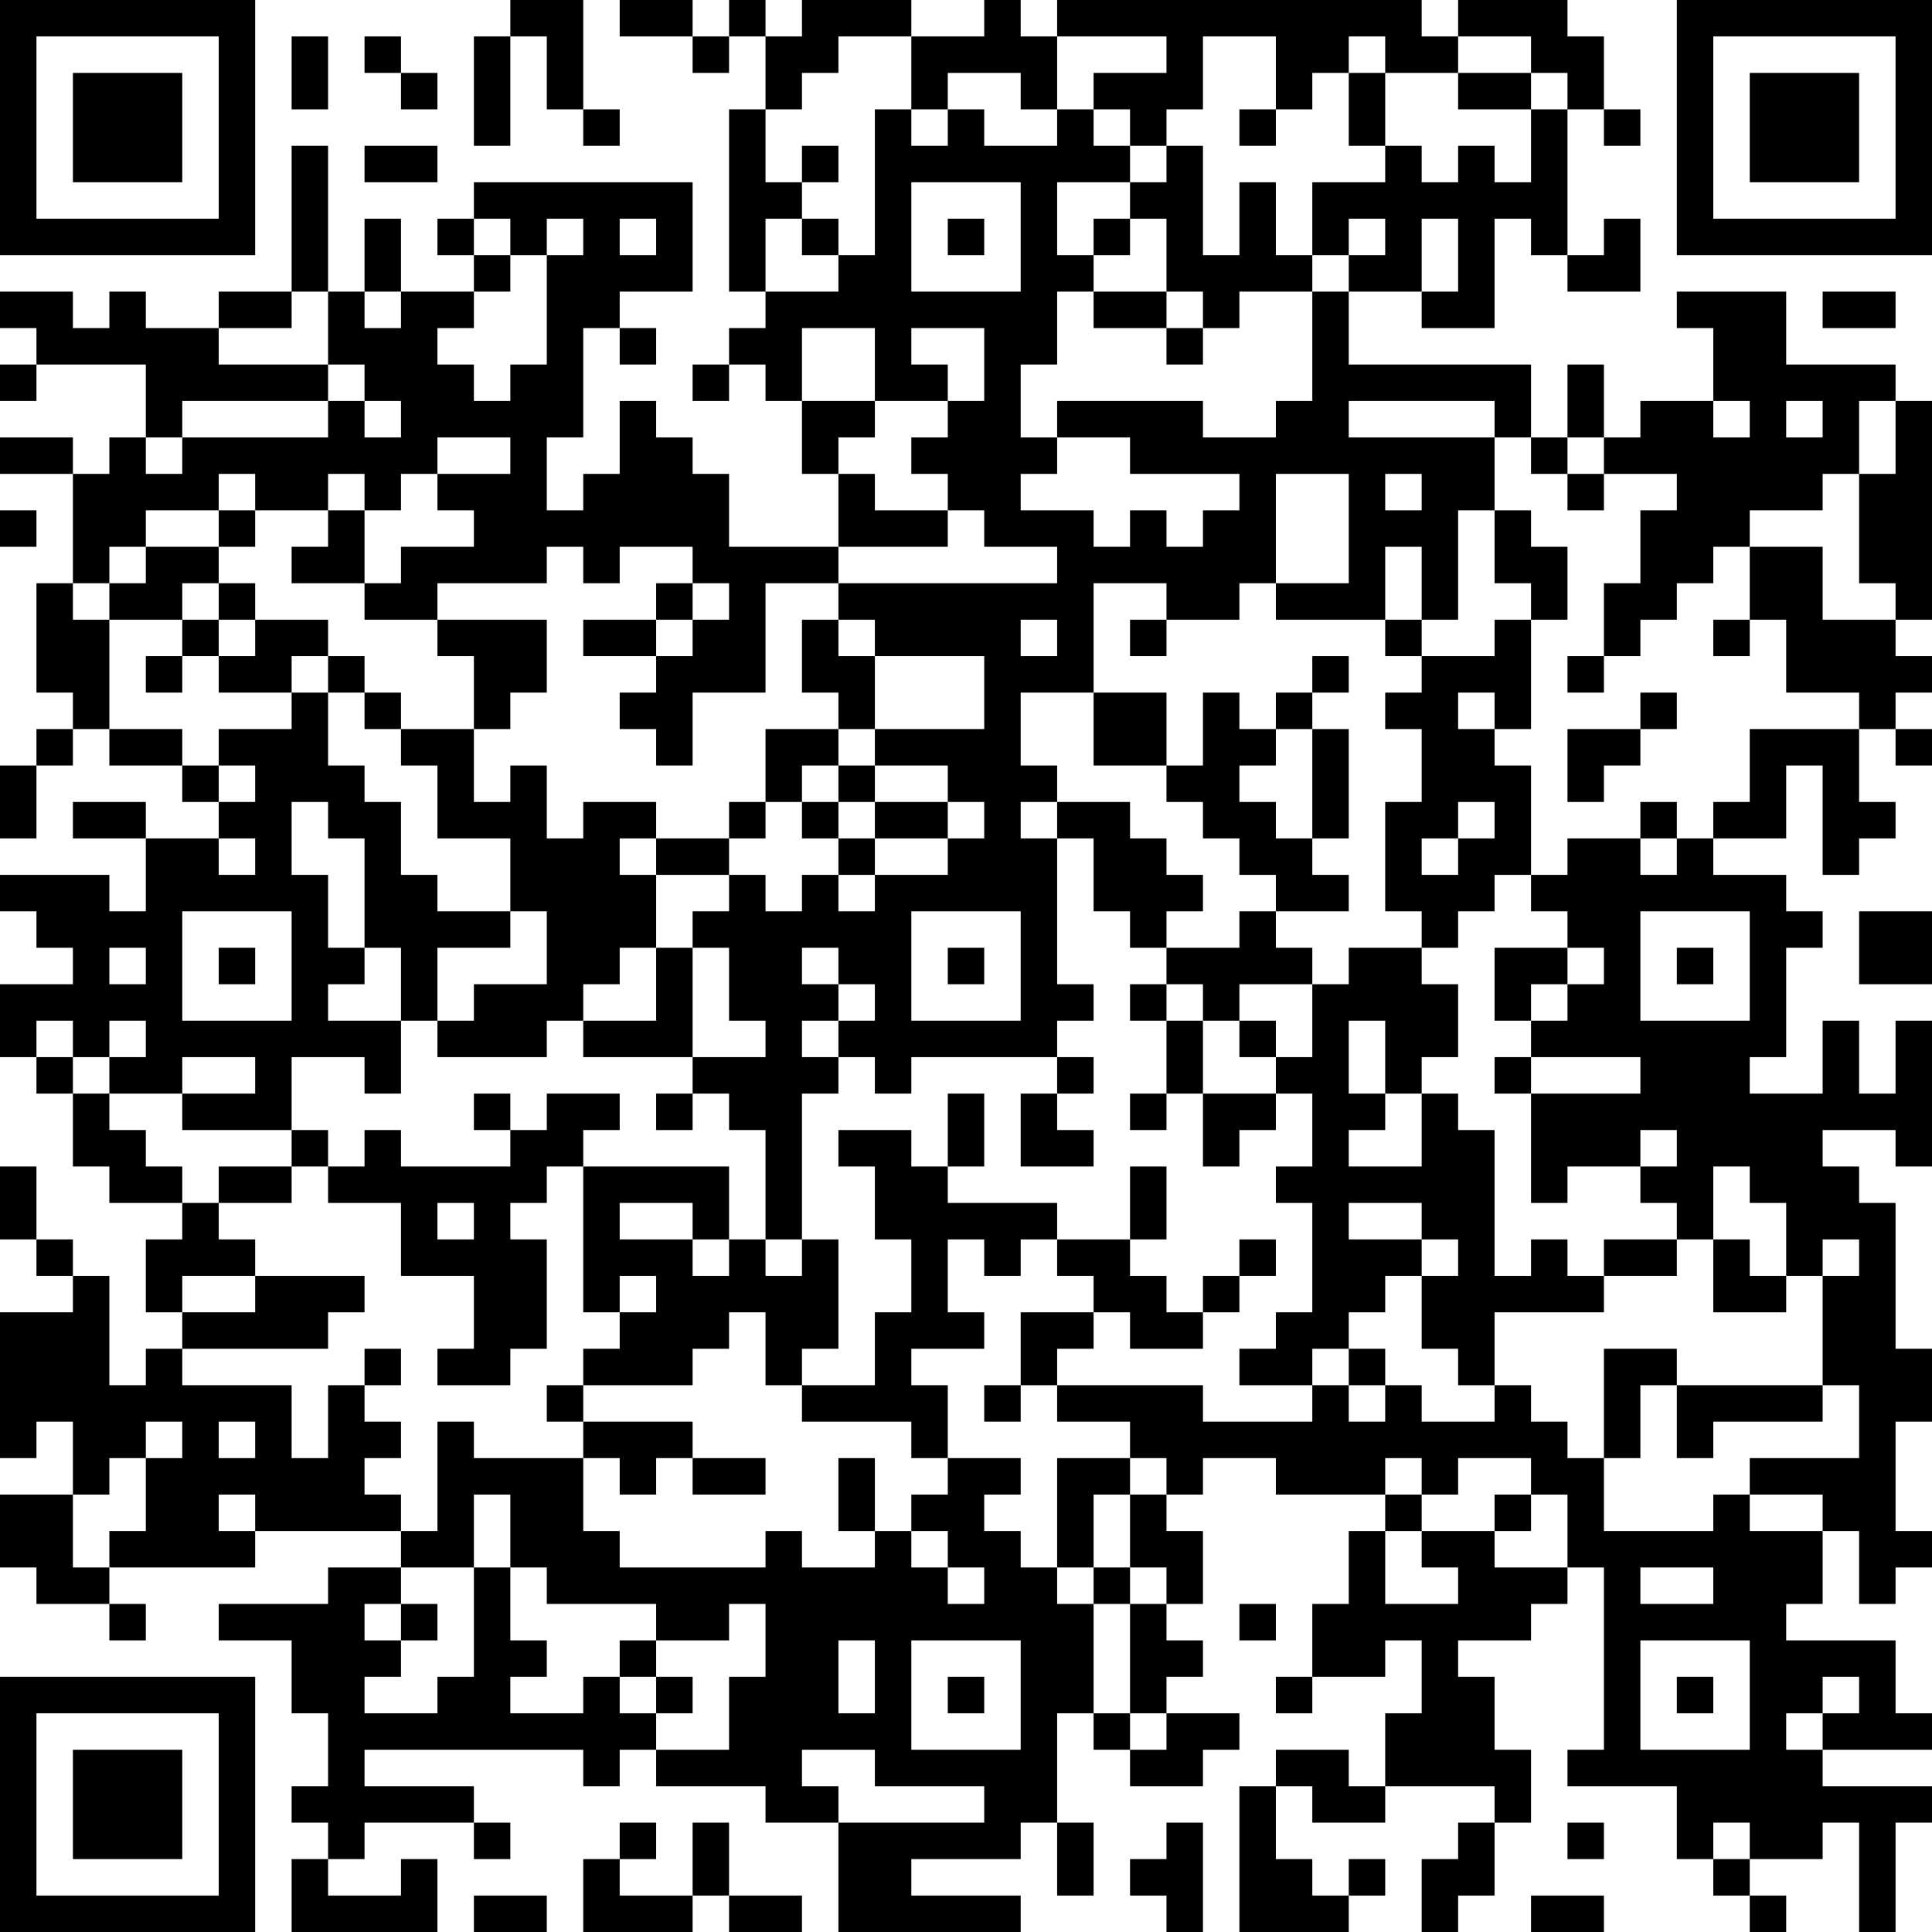 <?xml version="1.0" encoding="UTF-8"?>
<svg xmlns="http://www.w3.org/2000/svg" version="1.1" width="356" height="356" viewBox="0 0 356 356"><rect x="0" y="0" width="356" height="356" fill="#ffffff"/><g transform="scale(6.717)"><g transform="translate(0,0)"><path fill-rule="evenodd" d="M14 0L14 1L13 1L13 4L14 4L14 1L15 1L15 3L16 3L16 4L17 4L17 3L16 3L16 0ZM17 0L17 1L19 1L19 2L20 2L20 1L21 1L21 3L20 3L20 8L21 8L21 9L20 9L20 10L19 10L19 11L20 11L20 10L21 10L21 11L22 11L22 13L23 13L23 15L20 15L20 13L19 13L19 12L18 12L18 11L17 11L17 13L16 13L16 14L15 14L15 12L16 12L16 9L17 9L17 10L18 10L18 9L17 9L17 8L19 8L19 5L13 5L13 6L12 6L12 7L13 7L13 8L11 8L11 6L10 6L10 8L9 8L9 4L8 4L8 8L6 8L6 9L4 9L4 8L3 8L3 9L2 9L2 8L0 8L0 9L1 9L1 10L0 10L0 11L1 11L1 10L4 10L4 12L3 12L3 13L2 13L2 12L0 12L0 13L2 13L2 16L1 16L1 19L2 19L2 20L1 20L1 21L0 21L0 23L1 23L1 21L2 21L2 20L3 20L3 21L5 21L5 22L6 22L6 23L4 23L4 22L2 22L2 23L4 23L4 25L3 25L3 24L0 24L0 25L1 25L1 26L2 26L2 27L0 27L0 29L1 29L1 30L2 30L2 32L3 32L3 33L5 33L5 34L4 34L4 36L5 36L5 37L4 37L4 38L3 38L3 35L2 35L2 34L1 34L1 32L0 32L0 34L1 34L1 35L2 35L2 36L0 36L0 40L1 40L1 39L2 39L2 41L0 41L0 43L1 43L1 44L3 44L3 45L4 45L4 44L3 44L3 43L7 43L7 42L11 42L11 43L9 43L9 44L6 44L6 45L8 45L8 47L9 47L9 49L8 49L8 50L9 50L9 51L8 51L8 53L12 53L12 51L11 51L11 52L9 52L9 51L10 51L10 50L13 50L13 51L14 51L14 50L13 50L13 49L10 49L10 48L16 48L16 49L17 49L17 48L18 48L18 49L21 49L21 50L23 50L23 53L28 53L28 52L25 52L25 51L28 51L28 50L29 50L29 52L30 52L30 50L29 50L29 47L30 47L30 48L31 48L31 49L33 49L33 48L34 48L34 47L32 47L32 46L33 46L33 45L32 45L32 44L33 44L33 42L32 42L32 41L33 41L33 40L35 40L35 41L38 41L38 42L37 42L37 44L36 44L36 46L35 46L35 47L36 47L36 46L38 46L38 45L39 45L39 47L38 47L38 49L37 49L37 48L35 48L35 49L34 49L34 53L37 53L37 52L38 52L38 51L37 51L37 52L36 52L36 51L35 51L35 49L36 49L36 50L38 50L38 49L41 49L41 50L40 50L40 51L39 51L39 53L40 53L40 52L41 52L41 50L42 50L42 48L41 48L41 46L40 46L40 45L42 45L42 44L43 44L43 43L44 43L44 48L43 48L43 49L46 49L46 51L47 51L47 52L48 52L48 53L49 53L49 52L48 52L48 51L50 51L50 50L51 50L51 53L52 53L52 50L53 50L53 49L50 49L50 48L53 48L53 47L52 47L52 45L49 45L49 44L50 44L50 42L51 42L51 44L52 44L52 43L53 43L53 42L52 42L52 39L53 39L53 37L52 37L52 33L51 33L51 32L50 32L50 31L52 31L52 32L53 32L53 28L52 28L52 30L51 30L51 28L50 28L50 30L48 30L48 29L49 29L49 26L50 26L50 25L49 25L49 24L47 24L47 23L49 23L49 21L50 21L50 24L51 24L51 23L52 23L52 22L51 22L51 20L52 20L52 21L53 21L53 20L52 20L52 19L53 19L53 18L52 18L52 17L53 17L53 11L52 11L52 10L49 10L49 8L46 8L46 9L47 9L47 11L45 11L45 12L44 12L44 10L43 10L43 12L42 12L42 10L37 10L37 8L39 8L39 9L41 9L41 6L42 6L42 7L43 7L43 8L45 8L45 6L44 6L44 7L43 7L43 3L44 3L44 4L45 4L45 3L44 3L44 1L43 1L43 0L40 0L40 1L39 1L39 0L29 0L29 1L28 1L28 0L27 0L27 1L25 1L25 0L22 0L22 1L21 1L21 0L20 0L20 1L19 1L19 0ZM8 1L8 3L9 3L9 1ZM10 1L10 2L11 2L11 3L12 3L12 2L11 2L11 1ZM23 1L23 2L22 2L22 3L21 3L21 5L22 5L22 6L21 6L21 8L23 8L23 7L24 7L24 3L25 3L25 4L26 4L26 3L27 3L27 4L29 4L29 3L30 3L30 4L31 4L31 5L29 5L29 7L30 7L30 8L29 8L29 10L28 10L28 12L29 12L29 13L28 13L28 14L30 14L30 15L31 15L31 14L32 14L32 15L33 15L33 14L34 14L34 13L31 13L31 12L29 12L29 11L33 11L33 12L35 12L35 11L36 11L36 8L37 8L37 7L38 7L38 6L37 6L37 7L36 7L36 5L38 5L38 4L39 4L39 5L40 5L40 4L41 4L41 5L42 5L42 3L43 3L43 2L42 2L42 1L40 1L40 2L38 2L38 1L37 1L37 2L36 2L36 3L35 3L35 1L33 1L33 3L32 3L32 4L31 4L31 3L30 3L30 2L32 2L32 1L29 1L29 3L28 3L28 2L26 2L26 3L25 3L25 1ZM37 2L37 4L38 4L38 2ZM40 2L40 3L42 3L42 2ZM34 3L34 4L35 4L35 3ZM10 4L10 5L12 5L12 4ZM22 4L22 5L23 5L23 4ZM32 4L32 5L31 5L31 6L30 6L30 7L31 7L31 6L32 6L32 8L30 8L30 9L32 9L32 10L33 10L33 9L34 9L34 8L36 8L36 7L35 7L35 5L34 5L34 7L33 7L33 4ZM25 5L25 8L28 8L28 5ZM13 6L13 7L14 7L14 8L13 8L13 9L12 9L12 10L13 10L13 11L14 11L14 10L15 10L15 7L16 7L16 6L15 6L15 7L14 7L14 6ZM17 6L17 7L18 7L18 6ZM22 6L22 7L23 7L23 6ZM26 6L26 7L27 7L27 6ZM39 6L39 8L40 8L40 6ZM8 8L8 9L6 9L6 10L9 10L9 11L5 11L5 12L4 12L4 13L5 13L5 12L9 12L9 11L10 11L10 12L11 12L11 11L10 11L10 10L9 10L9 8ZM10 8L10 9L11 9L11 8ZM32 8L32 9L33 9L33 8ZM50 8L50 9L52 9L52 8ZM22 9L22 11L24 11L24 12L23 12L23 13L24 13L24 14L26 14L26 15L23 15L23 16L21 16L21 19L19 19L19 21L18 21L18 20L17 20L17 19L18 19L18 18L19 18L19 17L20 17L20 16L19 16L19 15L17 15L17 16L16 16L16 15L15 15L15 16L12 16L12 17L10 17L10 16L11 16L11 15L13 15L13 14L12 14L12 13L14 13L14 12L12 12L12 13L11 13L11 14L10 14L10 13L9 13L9 14L7 14L7 13L6 13L6 14L4 14L4 15L3 15L3 16L2 16L2 17L3 17L3 20L5 20L5 21L6 21L6 22L7 22L7 21L6 21L6 20L8 20L8 19L9 19L9 21L10 21L10 22L11 22L11 24L12 24L12 25L14 25L14 26L12 26L12 28L11 28L11 26L10 26L10 23L9 23L9 22L8 22L8 24L9 24L9 26L10 26L10 27L9 27L9 28L11 28L11 30L10 30L10 29L8 29L8 31L5 31L5 30L7 30L7 29L5 29L5 30L3 30L3 29L4 29L4 28L3 28L3 29L2 29L2 28L1 28L1 29L2 29L2 30L3 30L3 31L4 31L4 32L5 32L5 33L6 33L6 34L7 34L7 35L5 35L5 36L7 36L7 35L10 35L10 36L9 36L9 37L5 37L5 38L8 38L8 40L9 40L9 38L10 38L10 39L11 39L11 40L10 40L10 41L11 41L11 42L12 42L12 39L13 39L13 40L16 40L16 42L17 42L17 43L21 43L21 42L22 42L22 43L24 43L24 42L25 42L25 43L26 43L26 44L27 44L27 43L26 43L26 42L25 42L25 41L26 41L26 40L28 40L28 41L27 41L27 42L28 42L28 43L29 43L29 44L30 44L30 47L31 47L31 48L32 48L32 47L31 47L31 44L32 44L32 43L31 43L31 41L32 41L32 40L31 40L31 39L29 39L29 38L33 38L33 39L36 39L36 38L37 38L37 39L38 39L38 38L39 38L39 39L41 39L41 38L42 38L42 39L43 39L43 40L44 40L44 42L47 42L47 41L48 41L48 42L50 42L50 41L48 41L48 40L51 40L51 38L50 38L50 35L51 35L51 34L50 34L50 35L49 35L49 33L48 33L48 32L47 32L47 34L46 34L46 33L45 33L45 32L46 32L46 31L45 31L45 32L43 32L43 33L42 33L42 30L45 30L45 29L42 29L42 28L43 28L43 27L44 27L44 26L43 26L43 25L42 25L42 24L43 24L43 23L45 23L45 24L46 24L46 23L47 23L47 22L48 22L48 20L51 20L51 19L49 19L49 17L48 17L48 15L50 15L50 17L52 17L52 16L51 16L51 13L52 13L52 11L51 11L51 13L50 13L50 14L48 14L48 15L47 15L47 16L46 16L46 17L45 17L45 18L44 18L44 16L45 16L45 14L46 14L46 13L44 13L44 12L43 12L43 13L42 13L42 12L41 12L41 11L37 11L37 12L41 12L41 14L40 14L40 17L39 17L39 15L38 15L38 17L35 17L35 16L37 16L37 13L35 13L35 16L34 16L34 17L32 17L32 16L30 16L30 19L28 19L28 21L29 21L29 22L28 22L28 23L29 23L29 27L30 27L30 28L29 28L29 29L25 29L25 30L24 30L24 29L23 29L23 28L24 28L24 27L23 27L23 26L22 26L22 27L23 27L23 28L22 28L22 29L23 29L23 30L22 30L22 34L21 34L21 31L20 31L20 30L19 30L19 29L21 29L21 28L20 28L20 26L19 26L19 25L20 25L20 24L21 24L21 25L22 25L22 24L23 24L23 25L24 25L24 24L26 24L26 23L27 23L27 22L26 22L26 21L24 21L24 20L27 20L27 18L24 18L24 17L23 17L23 16L29 16L29 15L27 15L27 14L26 14L26 13L25 13L25 12L26 12L26 11L27 11L27 9L25 9L25 10L26 10L26 11L24 11L24 9ZM47 11L47 12L48 12L48 11ZM49 11L49 12L50 12L50 11ZM38 13L38 14L39 14L39 13ZM43 13L43 14L44 14L44 13ZM0 14L0 15L1 15L1 14ZM6 14L6 15L4 15L4 16L3 16L3 17L5 17L5 18L4 18L4 19L5 19L5 18L6 18L6 19L8 19L8 18L9 18L9 19L10 19L10 20L11 20L11 21L12 21L12 23L14 23L14 25L15 25L15 27L13 27L13 28L12 28L12 29L15 29L15 28L16 28L16 29L19 29L19 26L18 26L18 24L20 24L20 23L21 23L21 22L22 22L22 23L23 23L23 24L24 24L24 23L26 23L26 22L24 22L24 21L23 21L23 20L24 20L24 18L23 18L23 17L22 17L22 19L23 19L23 20L21 20L21 22L20 22L20 23L18 23L18 22L16 22L16 23L15 23L15 21L14 21L14 22L13 22L13 20L14 20L14 19L15 19L15 17L12 17L12 18L13 18L13 20L11 20L11 19L10 19L10 18L9 18L9 17L7 17L7 16L6 16L6 15L7 15L7 14ZM9 14L9 15L8 15L8 16L10 16L10 14ZM41 14L41 16L42 16L42 17L41 17L41 18L39 18L39 17L38 17L38 18L39 18L39 19L38 19L38 20L39 20L39 22L38 22L38 25L39 25L39 26L37 26L37 27L36 27L36 26L35 26L35 25L37 25L37 24L36 24L36 23L37 23L37 20L36 20L36 19L37 19L37 18L36 18L36 19L35 19L35 20L34 20L34 19L33 19L33 21L32 21L32 19L30 19L30 21L32 21L32 22L33 22L33 23L34 23L34 24L35 24L35 25L34 25L34 26L32 26L32 25L33 25L33 24L32 24L32 23L31 23L31 22L29 22L29 23L30 23L30 25L31 25L31 26L32 26L32 27L31 27L31 28L32 28L32 30L31 30L31 31L32 31L32 30L33 30L33 32L34 32L34 31L35 31L35 30L36 30L36 32L35 32L35 33L36 33L36 36L35 36L35 37L34 37L34 38L36 38L36 37L37 37L37 38L38 38L38 37L37 37L37 36L38 36L38 35L39 35L39 37L40 37L40 38L41 38L41 36L44 36L44 35L46 35L46 34L44 34L44 35L43 35L43 34L42 34L42 35L41 35L41 31L40 31L40 30L39 30L39 29L40 29L40 27L39 27L39 26L40 26L40 25L41 25L41 24L42 24L42 21L41 21L41 20L42 20L42 17L43 17L43 15L42 15L42 14ZM5 16L5 17L6 17L6 18L7 18L7 17L6 17L6 16ZM18 16L18 17L16 17L16 18L18 18L18 17L19 17L19 16ZM28 17L28 18L29 18L29 17ZM31 17L31 18L32 18L32 17ZM47 17L47 18L48 18L48 17ZM43 18L43 19L44 19L44 18ZM40 19L40 20L41 20L41 19ZM45 19L45 20L43 20L43 22L44 22L44 21L45 21L45 20L46 20L46 19ZM35 20L35 21L34 21L34 22L35 22L35 23L36 23L36 20ZM22 21L22 22L23 22L23 23L24 23L24 22L23 22L23 21ZM40 22L40 23L39 23L39 24L40 24L40 23L41 23L41 22ZM45 22L45 23L46 23L46 22ZM6 23L6 24L7 24L7 23ZM17 23L17 24L18 24L18 23ZM5 25L5 28L8 28L8 25ZM25 25L25 28L28 28L28 25ZM45 25L45 28L48 28L48 25ZM51 25L51 27L53 27L53 25ZM3 26L3 27L4 27L4 26ZM6 26L6 27L7 27L7 26ZM17 26L17 27L16 27L16 28L18 28L18 26ZM26 26L26 27L27 27L27 26ZM41 26L41 28L42 28L42 27L43 27L43 26ZM46 26L46 27L47 27L47 26ZM32 27L32 28L33 28L33 30L35 30L35 29L36 29L36 27L34 27L34 28L33 28L33 27ZM34 28L34 29L35 29L35 28ZM37 28L37 30L38 30L38 31L37 31L37 32L39 32L39 30L38 30L38 28ZM29 29L29 30L28 30L28 32L30 32L30 31L29 31L29 30L30 30L30 29ZM41 29L41 30L42 30L42 29ZM13 30L13 31L14 31L14 32L11 32L11 31L10 31L10 32L9 32L9 31L8 31L8 32L6 32L6 33L8 33L8 32L9 32L9 33L11 33L11 35L13 35L13 37L12 37L12 38L14 38L14 37L15 37L15 34L14 34L14 33L15 33L15 32L16 32L16 36L17 36L17 37L16 37L16 38L15 38L15 39L16 39L16 40L17 40L17 41L18 41L18 40L19 40L19 41L21 41L21 40L19 40L19 39L16 39L16 38L19 38L19 37L20 37L20 36L21 36L21 38L22 38L22 39L25 39L25 40L26 40L26 38L25 38L25 37L27 37L27 36L26 36L26 34L27 34L27 35L28 35L28 34L29 34L29 35L30 35L30 36L28 36L28 38L27 38L27 39L28 39L28 38L29 38L29 37L30 37L30 36L31 36L31 37L33 37L33 36L34 36L34 35L35 35L35 34L34 34L34 35L33 35L33 36L32 36L32 35L31 35L31 34L32 34L32 32L31 32L31 34L29 34L29 33L26 33L26 32L27 32L27 30L26 30L26 32L25 32L25 31L23 31L23 32L24 32L24 34L25 34L25 36L24 36L24 38L22 38L22 37L23 37L23 34L22 34L22 35L21 35L21 34L20 34L20 32L16 32L16 31L17 31L17 30L15 30L15 31L14 31L14 30ZM18 30L18 31L19 31L19 30ZM12 33L12 34L13 34L13 33ZM17 33L17 34L19 34L19 35L20 35L20 34L19 34L19 33ZM37 33L37 34L39 34L39 35L40 35L40 34L39 34L39 33ZM47 34L47 36L49 36L49 35L48 35L48 34ZM17 35L17 36L18 36L18 35ZM10 37L10 38L11 38L11 37ZM44 37L44 40L45 40L45 38L46 38L46 40L47 40L47 39L50 39L50 38L46 38L46 37ZM4 39L4 40L3 40L3 41L2 41L2 43L3 43L3 42L4 42L4 40L5 40L5 39ZM6 39L6 40L7 40L7 39ZM23 40L23 42L24 42L24 40ZM29 40L29 43L30 43L30 44L31 44L31 43L30 43L30 41L31 41L31 40ZM38 40L38 41L39 41L39 42L38 42L38 44L40 44L40 43L39 43L39 42L41 42L41 43L43 43L43 41L42 41L42 40L40 40L40 41L39 41L39 40ZM6 41L6 42L7 42L7 41ZM13 41L13 43L11 43L11 44L10 44L10 45L11 45L11 46L10 46L10 47L12 47L12 46L13 46L13 43L14 43L14 45L15 45L15 46L14 46L14 47L16 47L16 46L17 46L17 47L18 47L18 48L20 48L20 46L21 46L21 44L20 44L20 45L18 45L18 44L15 44L15 43L14 43L14 41ZM41 41L41 42L42 42L42 41ZM45 43L45 44L47 44L47 43ZM11 44L11 45L12 45L12 44ZM34 44L34 45L35 45L35 44ZM17 45L17 46L18 46L18 47L19 47L19 46L18 46L18 45ZM23 45L23 47L24 47L24 45ZM25 45L25 48L28 48L28 45ZM45 45L45 48L48 48L48 45ZM26 46L26 47L27 47L27 46ZM46 46L46 47L47 47L47 46ZM50 46L50 47L49 47L49 48L50 48L50 47L51 47L51 46ZM22 48L22 49L23 49L23 50L27 50L27 49L24 49L24 48ZM17 50L17 51L16 51L16 53L19 53L19 52L20 52L20 53L22 53L22 52L20 52L20 50L19 50L19 52L17 52L17 51L18 51L18 50ZM32 50L32 51L31 51L31 52L32 52L32 53L33 53L33 50ZM43 50L43 51L44 51L44 50ZM47 50L47 51L48 51L48 50ZM13 52L13 53L15 53L15 52ZM42 52L42 53L44 53L44 52ZM0 0L0 7L7 7L7 0ZM1 1L1 6L6 6L6 1ZM2 2L2 5L5 5L5 2ZM46 0L46 7L53 7L53 0ZM47 1L47 6L52 6L52 1ZM48 2L48 5L51 5L51 2ZM0 46L0 53L7 53L7 46ZM1 47L1 52L6 52L6 47ZM2 48L2 51L5 51L5 48Z" fill="#000000"/></g></g></svg>
